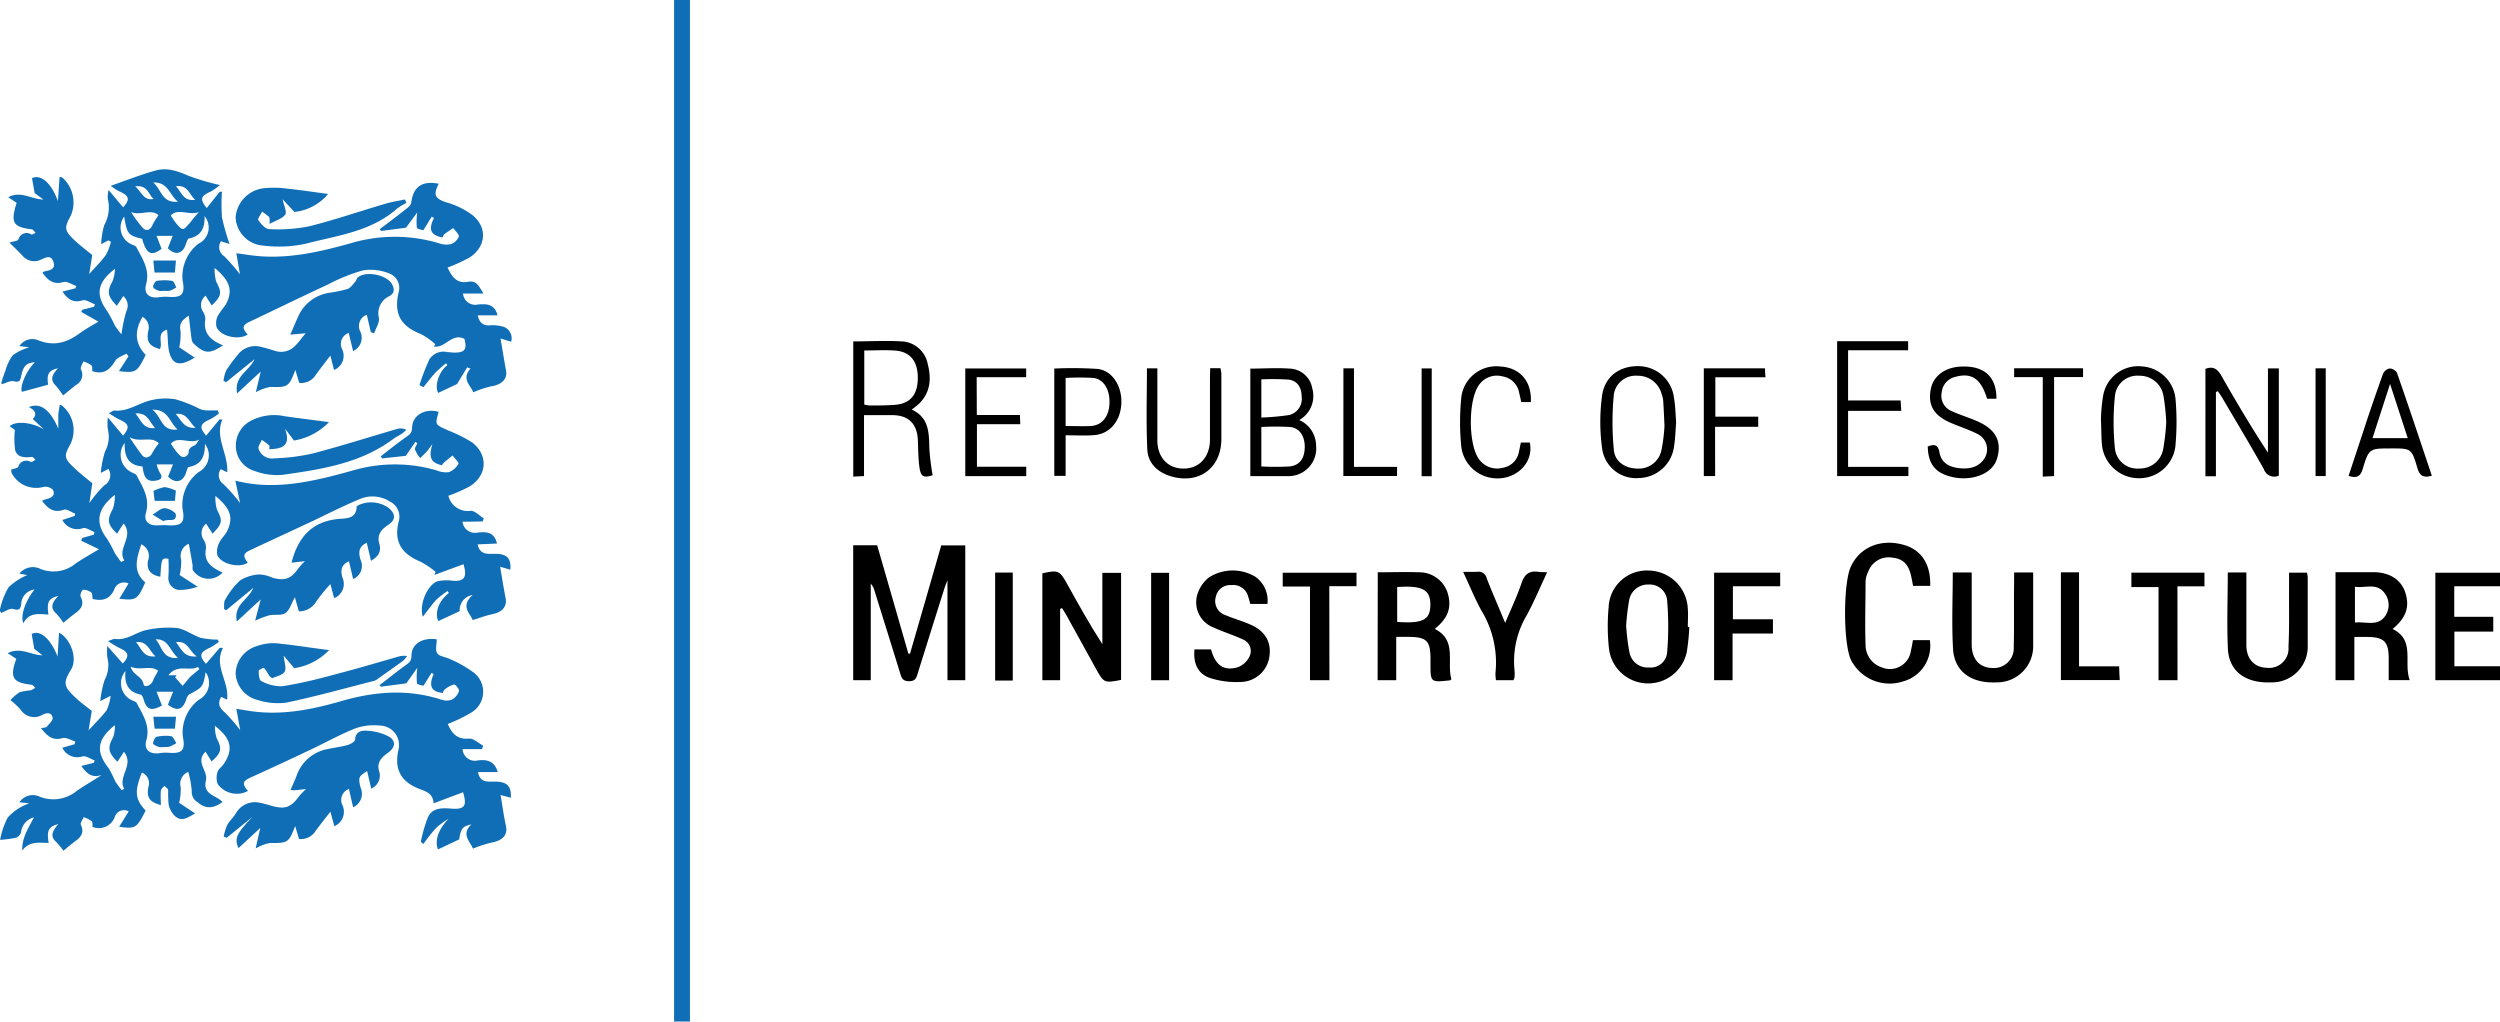 <svg id="Layer_1" data-name="Layer 1" xmlns="http://www.w3.org/2000/svg" viewBox="0 0 385.9 157.68"><defs><style>.estonia-class-1{fill:#0f6eb6;}</style></defs><path class="estonia-class-1" d="M67.72,28.36c-.91,1.8-.55,2.32,1.29,2.91a12.08,12.08,0,0,1,4,2c2.26,1.91,2,4.83-.5,6.46a24.59,24.59,0,0,1-3.43,1.57c.64,1.29,1.32,2.55,3.22,2.19,1.33-.24,1.67.81,2.33,1.82H71.47A1.9,1.9,0,0,0,73.8,47c1.3-.11,2.56-.09,3,1.67H73.74c.26,1.14.81,1.6,1.86,1.55a5.87,5.87,0,0,1,2.05.2,1.87,1.87,0,0,1,1.25,2.33l-1.64-.5c.31,1.79.55,3.35.85,4.91.25,1.34-.63,2.21-2.32,2.48a15.86,15.86,0,0,0-2.75.92c-.29-1-1.89-2-.42-3.67l-.51-.18-1.56,2.57-2.91,1.37c-.61-1.06.11-3.34,1.43-4.28l-.23-.29a19.18,19.18,0,0,0-1.59,1.4c-.67.72-1.26,1.52-1.89,2.29l-.61-.33a32.72,32.72,0,0,1,1.55-4,2.6,2.6,0,0,1,2.82-1.08c.33,0,.65.06,1,.07,1.62,0,2-.47,1.57-2.12-1.93-1-3,1.52-4.71,1.17l.21-.35A10.65,10.65,0,0,0,65,51.58c-3.14-1.23-4.22-3.1-3.49-6.38a2.38,2.38,0,0,0-1.46-3,7.58,7.58,0,0,0-4-.47,27.47,27.47,0,0,0-5.4,2.17c-4.07,1.89-8.1,3.86-12.16,5.78-1.08.51-1.16,1-.25,1.95-1.37.93-4.18.33-4.81-1.14a2.57,2.57,0,0,1,.21-1.78,18.22,18.22,0,0,1,1.13-1.57c1.24-2.12.83-3.79-1.64-5.77a7,7,0,0,0,.25,2.12c.89,1.67.85,2.19-.7,3.66l-.95-1.51a1.86,1.86,0,0,0-.39,2.48,2.08,2.08,0,0,1,.35,1.19c-.36,2.17.88,3.25,2.74,4-2.09,1.35-2.8,1.32-4.49-.22a1.15,1.15,0,0,1-.35-.67c-.17-1.17-.29-2.36-.45-3.69-1.06.65-1.52,1.26-1.27,2.39a9.62,9.62,0,0,1-.2,2.49l2.38,1.59c-1.84,1.13-3,1.25-3.65-.07-.57-1.15-.42-2.65-.62-4.25-1.75.57-.54,2.17-1.12,3-1.61-.46-2.1-1.14-1.78-2.76A1.88,1.88,0,0,0,22,48.91c-1.31,2.25-1.15,4.16.49,5.87-1.33,2.7-1.52,2.81-4.13,2.51L19.83,55l-.32-.42c-.59.36-1.4.58-1.71,1.1-.84,1.4-1.81,2.21-3.57,1.6,0-.25.06-.72-.13-.9a4.67,4.67,0,0,0-1.23-.59c-.14.42-.51.93-.38,1.22a1.77,1.77,0,0,1-.73,2.4c-.72.54-1.4,1.14-2,1.62-.47-.61-.78-1.11-1.18-1.53-1-1-.36-1.84.37-2.65-1.45.31-1.77.91-1.52,2.53L3.39,60.48c-.37-.63.55-3.15,2-4.56C4.08,56,3.6,56.48,3.28,58c-.14.69-.23,1.08-1.15.85-.54-.13-1.22.28-1.87.46-.09-.17,0-.59.59-2.13A6.83,6.83,0,0,1,2,54.81a8.39,8.39,0,0,1,2.53-1.2L3,53.42a2.39,2.39,0,0,1,3-.86c2.35.92,4.33.32,6.25-1.08,1-.73,2.09-1.31,2.94-1.83l-2.65-1.5.15-.33,1.83-.47.13-.38c-.64-.22-1.38-.77-1.91-.61-1.45.44-2.29-.15-3.09-1.35l2-.51.12-.36c-.67-.22-1.42-.77-2-.6-1.59.47-2.4-.35-3.21-1.42.1-.1.16-.19.23-.21.83-.17,1.85-.3,1.46-1.49S7,39.8,6.25,40.11a2.36,2.36,0,0,1-2.79-.66c-.62-.65-1.27-1.27-2-2,.7-.23,1.28-.25,1.38-.48a1.31,1.31,0,0,1,2-.78c.15.07.43-.16.65-.25-.19-.18-.36-.51-.57-.54-2.9-.35-3.33-1-2.35-4.09l-1.3-.86c1.94-1.06,3.54.31,5.42.35l-1.34-1L4.94,27.5c1.29-.62,2.93.59,4,3.54l.26-3.74a1.35,1.35,0,0,1,.45.13,5.15,5.15,0,0,1,1.28,5.85c-1.05,1.92-1,2.3.59,3.82.87.82,1.84,1.54,2.72,2.27l-.47,2.94c1-1.14,1.9-2,2.6-3a7.81,7.81,0,0,0,.75-2l-.39-.21-1.11.59a11.81,11.81,0,0,1,.47-2.94,5.6,5.6,0,0,0,.54-4.1,4.45,4.45,0,0,1,.13-1.32L19,32c1.1-1.17,1-1.78-.61-2.47a9.13,9.13,0,0,1-1.3-.85c2.47-.85,4.73-1.77,7.07-2.39,1.69-.45,3.33.14,5,.87a35.67,35.67,0,0,0,4.78,1.4,9.89,9.89,0,0,1-1.38,1c-1.62.71-1.74,1.18-.65,2.56l2-2.52.35,0a28.61,28.61,0,0,0,0,3.93,33.91,33.91,0,0,0,1.18,4.14l-1.33-.43a1.64,1.64,0,0,0,.49,2.3,28.43,28.43,0,0,1,2.44,2.8l-.56-3.25c1.16.15,2.46.38,3.77.47,4.76.33,9.34-.74,13.84-2a23.8,23.8,0,0,1,13.71,0,3.27,3.27,0,0,0,1.77.13,2.07,2.07,0,0,0,1.25-1.15c.09-.35-.55-.89-.86-1.34-.47.33-1,.65-1.42,1-.13.1-.16.31-.23.45-1.83-.32-2.22-1.23-1.32-3l-.35-.21-1.3,2.11c-.23-.09-1-.19-1-.44a9.91,9.91,0,0,1,.07-2.32l-1.74,2.36-3.84.5-.22-.28c1.37-1,2.75-2.07,4.1-3.13.32-.25.72-.6.77-.94C63.77,28.84,65.12,27.86,67.72,28.36ZM19.17,33.43a2.84,2.84,0,0,0,.95,4.2c.32.19.8.27.94.54.93,1.78,2.12,3.47,1.49,5.72-.39,1.42.45,2.19,1.92,2a8,8,0,0,1,1.38-.08c2.24.2,2.77-.38,2.33-2.57a6.4,6.4,0,0,1,2.45-5.62,2.76,2.76,0,0,0,.95-4.26c.06,1.78-.49,3.06-2.37,3.44-.24,0-.43.6-.54.95-.5,1.47-1.66,1.7-2.76.57l.75-1.91H24.17l.77,2c-1.58,1.2-2.36.79-3-1.55C19.78,36.34,19.6,36.12,19.17,33.43ZM17.75,41.5c-2.83,2.14-3,4.08-1.19,6.54a25,25,0,0,1,1.19,2.23,13.7,13.7,0,0,0,1,1.34,23.6,23.6,0,0,1,.74-3.54,1.93,1.93,0,0,0-.46-2.37l-1,1.51c-1.48-1.54-1.53-2.21-.65-3.83A5.88,5.88,0,0,0,17.75,41.5Zm2.48-8.77a17.83,17.83,0,0,0,1.86,2.5c.55.53,1.17.23,1.48-.56a10.09,10.09,0,0,1,.9-1.44C23.38,32.16,21.62,33.35,20.23,32.73Zm10.47,0c-1.45.59-3.26-.66-4.34.53a12.52,12.52,0,0,0,.89,1.28c.28.32.62.78.95.8s.66-.46.95-.76.48-.6.72-.89Zm-7.11-4.6c1.38,1.06,1.32,3.27,3.89,3C26.11,30.1,26,28.05,23.59,28.17Zm3.54.58c.9.94,1.16,2.41,3,2.13C29.18,30,29,28.49,27.13,28.75Zm-6.33,0c1.07.88,1.35,2.32,2.92,2C22.91,30.07,22.81,28.46,20.8,28.78Z"/><path class="estonia-class-1" d="M5.25,126.17a2.63,2.63,0,0,0-2,2.31,1.31,1.31,0,0,1-.76.83,18.38,18.38,0,0,1-2.47.33,11.87,11.87,0,0,1,1.18-3.45A7.92,7.92,0,0,1,4.53,124L3,123.84A2.48,2.48,0,0,1,6.18,123a5.69,5.69,0,0,0,5.63-.89c1.24-.88,2.59-1.6,3.9-2.5-1.53.58-2.36-.27-3.16-1.38l1.93-.48.13-.37c-.63-.23-1.35-.76-1.89-.62a2.54,2.54,0,0,1-3.1-1.34l1.89-.54.11-.42c-.66-.2-1.4-.68-2-.52-1.61.46-2.39-.45-3.29-1.54.38-.09.74-.06.88-.22.38-.42,1-1,.91-1.38-.12-.79-.82-.85-1.53-.49a2.48,2.48,0,0,1-3.42-.79,12.09,12.09,0,0,0-1.56-1.45,7,7,0,0,1,1.42-1.22,10.78,10.78,0,0,1,1.73-.3,2.6,2.6,0,0,0,.68-.39c-.19-.16-.36-.44-.57-.46-2.92-.33-3.4-1.11-2.36-4l-1.32-.88c2-1,3.54.3,5.38.34l-1.28-1-.4-2.3c1.21-.64,2.86.56,4,3.49l.22-3.69c1.81.94,2.91,4,1.85,5.7-1.33,2.16-1.08,2.68.86,4.48.74.69,1.58,1.28,2.35,1.9l-.5,3c1.09-1.19,2-2.08,2.79-3.1a7.77,7.77,0,0,0,.62-2.24l-1.6.83a15.26,15.26,0,0,1,.68-3.3,4.76,4.76,0,0,0,.41-3.44,8,8,0,0,1,0-1.77l2.38,2.7c1.07-1.14.95-1.75-.54-2.41a16,16,0,0,1-1.75-1.06c.64-.19.89-.36,1.11-.33,1.87.28,3.26-1.09,4.94-1.39a15.53,15.53,0,0,1,4.6-.29c1.26.18,2.41,1.1,3.66,1.51a12.81,12.81,0,0,0,2.65.28l.15.35a10,10,0,0,1-1.36.9c-1.59.71-1.71,1.24-.62,2.49L33.92,100l.51,0c-1.5,2.84,1,5.18.62,8l-.9-.43c-.59,1-.31,1.66.54,2.39a27.1,27.1,0,0,1,2.39,2.75l-.6-3.3,1.91.31c5,.8,9.82-.19,14.55-1.57C58,106.72,63,106.34,68.13,108a2.47,2.47,0,0,0,1.63,0,2.38,2.38,0,0,0,1.09-1.34c.07-.26-.57-1.07-.79-1a4.18,4.18,0,0,0-1.49.83c-.12.08-.14.32-.2.47-1.79-.16-2.23-1.06-1.44-2.9l-.31-.2-1.26,2c-.23-.09-1-.17-1-.41a10.38,10.38,0,0,1,.06-2.38l-1.7,2.41L58.8,106l-.21-.24c1.33-1,2.64-2.09,4-3.06.55-.39.91-.63.92-1.45,0-1.9,1.73-2.88,3.91-2.56,0,.76-.27,1.65.07,2.15s1.28.55,1.92.88a17.45,17.45,0,0,1,3.8,2.17,3.73,3.73,0,0,1-.46,6.1,23.47,23.47,0,0,1-3.63,1.76c.56,1.3,1.31,2.43,3.27,2.26.7-.06,1.46.7,2.19,1.09l-.18.54h-3a1.92,1.92,0,0,0,2.37,1.74c1.41-.18,2.58.1,3.06,1.8H73.79c.3,1.69,1.51,1.46,2.6,1.47,1.89,0,2.57.72,2.46,2.49l-1.58-.42c.29,1.72.49,3.24.82,4.73s-.54,2.32-2.3,2.63A18.56,18.56,0,0,0,73,131c-.31-1-1.94-2.17-.23-3.75-1.38.3-1.63.63-1.89,2.32l-3.28,1.55c-.54-1.45.11-3.14,1.64-4.73a12.47,12.47,0,0,0-1.9,1.38,28.16,28.16,0,0,0-2,2.52c-.27-.27-.4-.35-.38-.39a23.21,23.21,0,0,1,1.09-3.73c.67-1.46,2.07-1.47,3.49-1.36,2.15.18,2.6-.33,1.94-2.52L66.94,124c-.09-1.39-1-1.78-2.06-2.17-3-1.1-4.07-3.07-3.36-6.17A3,3,0,0,0,58.64,112a8.55,8.55,0,0,0-3.8.44c-2.36.94-4.6,2.19-6.9,3.28q-4.57,2.17-9.2,4.27c-1.3.58-1.43,1-.46,2.1a3.64,3.64,0,0,1-4.68-1.07,2.79,2.79,0,0,1,0-1.89c.11-.41.59-.71.85-1.08,1.6-2.28,1.33-4-1.27-6a5.59,5.59,0,0,0,.27,1.91c.84,1.57.75,2.27-.8,3.57l-.92-1.5c-1.64,1.55.41,3,.06,4.42-.55,2.27,1.64,2.29,2.55,3.35-1.29.93-2.52,1.21-3.87,0a1.79,1.79,0,0,1-.87-1.65,13.33,13.33,0,0,0-.55-3,2,2,0,0,0-1.16,2.37,8.51,8.51,0,0,1-.24,2.4l2.47,1.64c-1.12.61-2.09,1.42-3.19.33a3.54,3.54,0,0,1-.9-1.67,20.34,20.34,0,0,1-.07-2.22c0-.25-.37-.47-.57-.7-.2.24-.53.47-.56.74-.07.73,0,1.47,0,2.23-1.72-.46-2.24-1.16-1.93-2.77a1.79,1.79,0,0,0-1-2.25c-1.17,2.93-1.05,4.12.58,5.87-1.37,2.72-1.58,2.85-4.09,2.5l1.48-2.37a1.49,1.49,0,0,0-2.13.78,2.6,2.6,0,0,1-3.47,1.6c0-.23.06-.69-.13-.88a4.83,4.83,0,0,0-1.22-.62c-.16.4-.57.92-.44,1.18.54,1.15.08,1.84-.8,2.49-.72.52-1.38,1.11-1.89,1.52A10.57,10.57,0,0,0,8.71,130c-.89-.8-.84-1.47.29-2.8-1.51.4-1.82,1-1.48,2.91-1.44,0-3-.33-4.08,1.19C3.36,129.31,4.38,127.83,5.25,126.17ZM25,108.9c-1.66.93-2.38.65-2.85-1-.07-.26-.26-.65-.45-.69-1.89-.39-2.54-1.64-2.33-3.63a2.9,2.9,0,0,0,.8,4.42c.32.18.8.27.94.54.93,1.78,2.12,3.47,1.48,5.73-.4,1.41.45,2.17,1.94,2a6.4,6.4,0,0,1,1.38-.08c2.25.19,2.75-.36,2.3-2.57a6.4,6.4,0,0,1,2.49-5.61,2.92,2.92,0,0,0,1.05-4.25c-.43,2.31-.43,2.3-2.54,3.43a1.39,1.39,0,0,0-.45.73c-.52,1.66-1.44,1.94-2.84.86l.8-2H24.17Zm-7.22,3c-2.88,2.28-3,4.17-1,6.69a18.06,18.06,0,0,1,1,2,15,15,0,0,0,1,1.37l.4-.2c-1.08-1.88,1.61-3.68-.05-5.71l-1,1.54c-1.49-1.5-1.54-2.19-.65-3.83A5.6,5.6,0,0,0,17.74,111.88Zm6.66-8.31c-1.08-1-2.78,0-4.28-.69.36,1.34,1.77,1.45,2,2.72.09.56,1.09.27,1.43-.49C23.74,104.69,24,104.29,24.4,103.57Zm6.33-.3-.21-.35c-1.29.77-3.14-.54-4.56,1.29h1.27l-.24.32,1.16,1.32c.34-.4.67-.8,1-1.2a3.48,3.48,0,0,1,.48-.46Zm-3.26-1.71c-1.32-1.09-1.48-3-3.49-2.89C25,99.66,25,101.79,27.47,101.56ZM24,101.31c-1-.88-1.19-2.37-3-2.2C21.84,100.14,22.15,101.53,24,101.31Zm6.35,0c-1.19-.85-1.35-2.44-3.19-2.19C28,100.15,28.34,101.48,30.34,101.33Z"/><path class="estonia-class-1" d="M66.75,68.54c-.32.43-.61.88-1,1.29s-.6.59-.89.88a5.15,5.15,0,0,1-.79-1.29c-.08-.28.22-.68.35-1l-.3-.21-1.48,2.15L59,70.76l-.24-.31c1.28-1,2.53-2,3.85-2.94.53-.38.95-.58,1-1.42,0-2,2-3.11,4.08-2.52-.1.64-.47,1.42-.23,1.86s1.09.68,1.68,1a21.53,21.53,0,0,1,3.81,1.91c2.46,2,2.22,5.06-.45,6.74a24.3,24.3,0,0,1-3.29,1.45,3.09,3.09,0,0,0,3.47,2.32c.64,0,1.35.76,2,1.18l-.18.46L73,80.52c-.51,0-1,0-1.61,0a1.94,1.94,0,0,0,2.33,1.69c1.28-.13,2.56-.17,3,1.69l-3,.13c.38,1.7,1.63,1.45,2.76,1.46,1.79,0,2.45.74,2.29,2.45l-1.57-.46c.3,1.75.54,3.32.85,4.87.24,1.26-.52,2.14-2,2.44-1,.21-2,.59-3.09.92-.3-.95-2-2.08,0-3.87a2.36,2.36,0,0,0-2,2.5l-3.31,1.53c-.57-1.29.05-3.09,1.64-4.34l-.21-.3a13.75,13.75,0,0,0-1.74,1.36c-.71.76-1.3,1.63-2.08,2.61-.6-2,.78-5,2.31-5.49a6.73,6.73,0,0,1,2.33-.06c1.74.12,2.27-.53,1.64-2.56l-4.46,1.65.15-.47a12.77,12.77,0,0,0-2.3-1.56c-3-1.23-4.16-3.14-3.39-6.19a2.6,2.6,0,0,0-1.3-3.07,5,5,0,0,0-4.81-.37c-2.39,1-4.71,2.17-7,3.27-3.23,1.51-6.45,3-9.7,4.52-1.17.53-1.3.88-.5,2-1.3.86-4.11.22-4.69-1.2a2.86,2.86,0,0,1,.3-1.88c.26-.62.84-1.1,1.16-1.71,1.08-2.05.65-3.58-1.75-5.53a6.78,6.78,0,0,0,.24,2.12c.89,1.7.87,2.13-.68,3.7l-1-1.54a1.86,1.86,0,0,0-.39,2.47,2.28,2.28,0,0,1,.38,1.32c-.43,2.11.88,3,2.55,3.76a2.89,2.89,0,0,1-4.56-.34c-.15-.22,0-.61-.08-.91-.17-1-.36-2.08-.56-3.19a2,2,0,0,0-1.18,2.46,9,9,0,0,1-.24,2.36l2.77,1.8a8.53,8.53,0,0,1-2.84.51A1.82,1.82,0,0,1,26,89a25.23,25.23,0,0,0,0-2.75c-1.06-.12-1.06-.12-1.25,2.77-1.5-.25-2.19-1.09-1.89-2.53a1.94,1.94,0,0,0-1.06-2.47c-.65,2.1-1.42,4.13.62,5.87-1.16,2.66-1.44,2.85-4,2.53l1.42-2.35a1.58,1.58,0,0,0-2.21.94c-.67,1.49-1.82,1.82-3.33,1.44-.07-.33,0-.82-.23-1a1.93,1.93,0,0,0-1.26-.41c-.16,0-.5.82-.37,1.06.62,1.21.08,1.91-.84,2.58-.69.49-1.32,1.05-1.81,1.45a10.27,10.27,0,0,0-1.09-1.4c-1.11-1-.55-1.84.3-2.74-1.52.38-1.8.9-1.52,2.88-1.45-.1-3-.39-3.88,1.34C3.12,95,3.94,92.71,5.33,91a2.31,2.31,0,0,0-2.05,2.18C3.17,94,3,94.29,2,94c-.51-.13-1.18.38-1.86.62,0-.11-.2-.35-.15-.51a11.37,11.37,0,0,1,1.35-3.48,10,10,0,0,1,2.86-1.86L3,88.54a2.65,2.65,0,0,1,3.27-.71A5.37,5.37,0,0,0,11.66,87c1.26-.87,2.6-1.6,3.62-2.22l-2.74-1.31.13-.42,1.8-.52.12-.39c-.61-.23-1.3-.76-1.8-.61a2.56,2.56,0,0,1-3.16-1.27l1.89-.62.09-.35c-.59-.22-1.3-.77-1.75-.61-1.57.55-2.47-.18-3.38-1.39A6.8,6.8,0,0,1,7.32,77c.78-.19,1.23-.7.84-1.39a1.61,1.61,0,0,0-1.45-.45A4.26,4.26,0,0,1,1.79,73a1.53,1.53,0,0,1-.05-.52c.4-.15,1-.19,1.09-.45a1.27,1.27,0,0,1,1.91-.72c.17.07.49-.21.74-.33-.18-.16-.38-.46-.54-.45-1.07.11-2.22.14-2.59-1a12,12,0,0,1-.05-3.15l-.8-.61c1.07-.89,3.6-.51,5.28.51L5.05,64.67c.73-.71.38-1.35-.59-1.83,1.75-.74,3.26.35,4.54,3.33,0-.92,0-1.46,0-2s.14-1.07.22-1.65c.08,0,.23,0,.32.06a4.92,4.92,0,0,1,1.29,6.05c-.95,1.68-.93,2.09.42,3.4.95.93,2,1.75,3,2.56l-.46,3.08a19.28,19.28,0,0,1,2.31-2.76,1.78,1.78,0,0,0,.63-2.53L15.56,73a15.43,15.43,0,0,1,.66-3.32,4.75,4.75,0,0,0,.42-3.44,8.38,8.38,0,0,1,0-1.81L19,67.24c1.08-1.29.95-1.81-.67-2.53a13.07,13.07,0,0,1-1.52-.94c.48-.23.68-.42.87-.4,2,.19,3.62-1.06,5.43-1.54a9.59,9.59,0,0,1,3.95-.2,20.14,20.14,0,0,1,3.81,1.51,3.56,3.56,0,0,0,1,.21c.58,0,1.17,0,1.75,0l.17.48a8.75,8.75,0,0,1-1.33.88c-1.62.72-1.74,1.23-.64,2.54l2.06-2.5h.45c-1.21,2.84.93,5.25.74,8.15l-1-.48a1.66,1.66,0,0,0,.45,2.33,29.08,29.08,0,0,1,2.54,2.89l-.73-3.45c6.13,1.6,12.18.09,18.18-1.58a23,23,0,0,1,12.89,0,3.67,3.67,0,0,0,1.89.27,2.86,2.86,0,0,0,1.48-1.29c.11-.19-.59-.84-.92-1.28-.47.4-1,.79-1.42,1.2a1,1,0,0,0-.2.31C66.48,71.43,66.14,70.61,66.75,68.54ZM22,72c-2.22-.16-2.83-1.56-2.75-3.63a3,3,0,0,0,.92,4.46c.31.19.78.29.92.57.95,1.79,2.08,3.5,1.44,5.75-.37,1.28.4,2,1.76,1.94.55,0,1.11-.06,1.66,0,2.17.1,2.65-.45,2.22-2.58a6.39,6.39,0,0,1,2.47-5.63,2.91,2.91,0,0,0,1-4.36c0,1.89-.53,3.22-2.49,3.56-.19,0-.33.58-.44.91-.48,1.45-1.67,1.69-2.76.58l.76-1.89H24.18a5.5,5.5,0,0,0,.46,1.23c.61.88.15,1.16-.64,1.29C22.4,74.44,22.18,73.3,22,72Zm-4.28,4.39c-2.8,2.2-3.05,4.36-1.17,6.81a21.29,21.29,0,0,1,1.14,2.11c.3.5.67,1,1,1.42l.51-.19c-1.2-1.9,1.57-3.68-.13-5.73l-1,1.57c-1.52-1.45-1.57-2.14-.63-3.88A6.71,6.71,0,0,0,17.73,76.41Zm6.76-8c-1.18-1.13-2.89,0-4.51-.91.83,1.2,1.35,2,2,2.82.48.59,1.28.28,1.6-.5A12.46,12.46,0,0,1,24.49,68.45Zm1.88.06a14.49,14.49,0,0,0,.87,1.27c.29.32.6.74,1,.82s.87-.4.88-.64c0-.68.36-.89.9-1.14.32-.14.5-.59.74-.9C29.29,68.63,27.44,67.19,26.37,68.51Zm1-2.21c-1.24-1.12-1.39-3.07-3.84-3C25,64.34,24.85,66.57,27.35,66.3Zm-3.46-.22c-.89-1-1.19-2.38-3-2.19C21.79,64.84,22.07,66.25,23.89,66.08Zm3.17-2.18c.92.94,1.23,2.32,3.11,2.2C29.13,65.08,28.86,63.67,27.06,63.9Z"/><path class="estonia-class-1" d="M104.05,0h2.45V157.68h-2.45Z"/><path d="M131.7,84.17h3.7q2.41,8.35,4.82,16.73h.25q2.42-8.36,4.82-16.71H149V105h-2.75V89.57c-.2.52-.35.86-.46,1.22q-2.07,6.55-4.12,13.12c-.21.69-.35,1.24-1.33,1.24s-1.16-.46-1.38-1.19c-1.32-4.3-2.67-8.58-4-12.87a2.6,2.6,0,0,0-.55-1V105H131.7Z"/><path class="estonia-class-1" d="M57.27,86.57l-.65-2.78c-1.33.57-1.29,1.59-.95,2.65a2.2,2.2,0,0,1-1.16,2.94l-.64-2.74c-1.28.56-1.31,1.51-1,2.54a2.36,2.36,0,0,1-1.29,3.15L51,90.16a28,28,0,0,0-2.14,2.62,3.11,3.11,0,0,1-2.73,1.59l-.61-2.18c-.56,1-.82,2-1.46,2.44s-1.67.17-2.5.35a15.24,15.24,0,0,0-2.18.83l.86-3.28-3.68,3.4c-.53-2.62,1.72-3.26,2.55-5.19L34.9,94.21,34.58,94c.05-.48-.06-1.06.17-1.41a11.7,11.7,0,0,1,2.32-3,6.24,6.24,0,0,1,3-.92,5.63,5.63,0,0,1,2,.51c1.9.53,2.89.15,4-1.47a13.29,13.29,0,0,1,1-1.09L45,86.86c1-3.94,3.16-6.39,7.32-6.76,1.14-.1,2.67,0,2.73-1.88,0-.11.27-.23.43-.31a4.65,4.65,0,0,1,4.6.56c1,.91,1,1.79-.14,2.54s-1.77,1.59-1.39,2.91S58.31,85.93,57.27,86.57Z"/><path class="estonia-class-1" d="M53.86,121.78a1.81,1.81,0,0,0-1,2.51,2.41,2.41,0,0,1-1.25,3.24L51,125.3c-.87,1.11-1.57,2-2.2,2.84a2.71,2.71,0,0,1-2.64,1.37l-.6-2c-1,2.58-1.08,2.63-3.94,2.62a7.23,7.23,0,0,0-2.16.84l.72-3.17-3.36,3.11c-.7-1.53-.26-2.3,2.17-4.83l-4,3.24-.46-.2a8.18,8.18,0,0,1,.53-1.74c.35-.65.94-1.16,1.33-1.8a3.38,3.38,0,0,1,3.51-1.71,19.9,19.9,0,0,1,2,.51c2.09.59,3,.28,4.28-1.49a12.13,12.13,0,0,1,1.07-1.1c-.66.08-1.25.15-1.84.2a2.38,2.38,0,0,1-.56-.07c.33-.76.67-1.47.94-2.2a6.25,6.25,0,0,1,4.87-4.11c1-.22,2-.33,3-.61.45-.13,1.13-.52,1.15-.83.1-1.36,1.11-1.45,2-1.36a7.91,7.91,0,0,1,3.24.9c1.13.69.95,1.71-.16,2.49s-1.73,1.55-1.38,2.79a2.19,2.19,0,0,1-1.21,2.74l-.63-2.7c-1.29.79-1.41.94-1,2.58a2.27,2.27,0,0,1-1.16,3Z"/><path class="estonia-class-1" d="M57.24,51.27l-.62-2.69a1.86,1.86,0,0,0-1,2.61,2.25,2.25,0,0,1-1.12,3l-.67-2.8a1.8,1.8,0,0,0-1,2.55,2.36,2.36,0,0,1-1.27,3.17L51,54.89c-.87,1.13-1.56,2-2.21,2.91a2.64,2.64,0,0,1-2.6,1.3l-.6-2c-1,2.64-1.17,2.7-3.9,2.63a7.55,7.55,0,0,0-2.2.81l.76-3.19-3.64,3.37c-.51-2.68,1.77-3.33,2.69-5.28L34.9,59l-.4-.23a5.72,5.72,0,0,1,.42-1.59,23.51,23.51,0,0,1,1.74-2.36,3.38,3.38,0,0,1,3.72-1.25c.72.16,1.43.39,2.14.61a3,3,0,0,0,3.15-.92c.57-.58,1-1.24,1.53-1.82l-2.39.21c.52-1.17.92-2.19,1.4-3.18a6.28,6.28,0,0,1,4.73-3.29,18.77,18.77,0,0,0,2.72-.58c.5-.19.86-.78,1.26-1.21.13-.16.14-.44.3-.56,1.31-1.09,4.61-.39,5.34,1.13.33.7.35,1.3-.47,1.76a2.9,2.9,0,0,0-1.6,3.35c.12.73-.47,1.58-.74,2.38Z"/><path d="M163.64,94v11H160.9V88.5c2.42-.55,2.68-.44,3.82,1.63,1.73,3.11,3.45,6.22,5.44,9.3v-11h2.89v16.52c-2.6.51-2.66.48-3.9-1.76L164.63,95c-.22-.39-.46-.76-.69-1.14Z"/><path d="M212.67,88.34c2.21,0,4.3-.08,6.38,0a4.57,4.57,0,0,1,4.42,3.23c.65,2.2.07,3.83-2,5.51,3.49,1.73,1.81,5.15,2.57,7.77-.09.07-.16.17-.23.17-3,.32-3,.32-3-2.61v-.7c0-2.82-.6-3.39-3.45-3.4h-1.84V105h-2.87Zm3,2.28V96c4,.28,5.1-.33,5.12-2.64S219.57,90.33,215.63,90.62Z"/><path d="M360.51,88.32c2,0,3.93,0,5.83,0,2.53,0,4.29,1.18,4.93,3.11.73,2.22.16,3.92-1.95,5.66,3.55,1.73,1.64,5.18,2.65,7.9h-3.25c0-1.11,0-2.2,0-3.3,0-2.67-.72-3.36-3.37-3.37h-1.93V105h-2.91Zm3,7.78c1.67-.2,3.5.66,4.66-1a3,3,0,0,0-.07-3.53c-1.21-1.67-3-.75-4.59-1Z"/><path class="estonia-class-1" d="M50.8,100.35a9.38,9.38,0,0,1-5.39,2.79l-1.62-1.93c.09,1,.46,1.94.14,2.48s-1.33.73-1.92,1a3.76,3.76,0,0,1-.45-.37,7.92,7.92,0,0,0-.81-1.23c0-.06-.82.3-.82.46,0,.55.08,1.44.39,1.57a6.5,6.5,0,0,0,3.25.81c3-.47,5.88-1.2,8.78-2,3.18-.82,6.32-1.78,9.49-2.67a4.18,4.18,0,0,1,1,0,4.62,4.62,0,0,1-.6.73c-1.27.92-2.56,1.83-3.84,2.73a1.91,1.91,0,0,1-.59.36c-4.52,1.15-9,2.41-13.59,3.37a10,10,0,0,1-4.38-.38A4.49,4.49,0,0,1,36.37,104a4.54,4.54,0,0,1,3.23-4.25,7.52,7.52,0,0,1,3-.46C45.32,99.56,48,100,50.8,100.35Z"/><path class="estonia-class-1" d="M50.78,65.16A9.67,9.67,0,0,1,45.38,68L44,66.18c.77,2.22.13,3.13-2.44,3.15,0-.19.09-.49,0-.58a12.2,12.2,0,0,0-1.15-.85c-.18.46-.61,1-.5,1.37a2.18,2.18,0,0,0,2.42,1.48,31.33,31.33,0,0,0,5.9-.74c4.39-1.15,8.72-2.53,13.08-3.8a1.91,1.91,0,0,1,1.4.13,4.36,4.36,0,0,1-.64.58c-.46.31-1,.55-1.42.88-5.06,3.75-11.07,4.65-17.06,5.5a9.74,9.74,0,0,1-4.34-.62,4,4,0,0,1-2.84-3.92A4.29,4.29,0,0,1,39,64.82a7.69,7.69,0,0,1,4.89-.58C46.2,64.58,48.48,64.85,50.78,65.16Z"/><path d="M295.28,98.81h2.61a5.68,5.68,0,0,1-4.09,6.36,6.68,6.68,0,0,1-8.07-3.28c-1.23-2.51-1.24-12,0-14.5,1.38-2.87,4.39-4.18,7.76-3.38,3,.69,4.55,2.94,4.46,6.42H295.3c-.09-.48-.18-1-.3-1.53-.4-1.79-1.26-2.64-2.81-2.81a3.35,3.35,0,0,0-3.8,2.14,3.87,3.87,0,0,0-.42,1.46c0,3.29-.12,6.58,0,9.86a3.63,3.63,0,0,0,2.43,3.44,3.27,3.27,0,0,0,4.58-2.63C295.11,99.86,295.19,99.36,295.28,98.81Z"/><path class="estonia-class-1" d="M62.74,31.32a9.33,9.33,0,0,0-1.44.87c-4,3.56-9.2,4.15-14.07,5.42a19.46,19.46,0,0,1-6.6.3,4.58,4.58,0,0,1-4.26-4.39,4.91,4.91,0,0,1,4.42-4.47,14.85,14.85,0,0,1,3.46.06c2.19.23,4.37.56,6.4.83a7.89,7.89,0,0,1-5.2,2.78l-1.82-1.95c.19,1,.69,1.92.4,2.35-.43.63-1.41.88-2.41,1.44,0-.66,0-1-.08-1.07a11,11,0,0,0-1.08-.82c-.22.45-.73,1.12-.59,1.31.43.59,1.1,1.39,1.69,1.39a24.42,24.42,0,0,0,6.17-.44c4-1,7.9-2.35,11.86-3.51.95-.28,1.94-.42,2.92-.63Z"/><path d="M260.76,96.78a31,31,0,0,1-.39,3.86,6.09,6.09,0,0,1-12-.43,32.09,32.09,0,0,1-.06-6.5,5.9,5.9,0,0,1,6.22-5.64,6.15,6.15,0,0,1,6,5.93c.08.92,0,1.85,0,2.77Zm-9.73,0a31.72,31.72,0,0,0,.51,4,2.85,2.85,0,0,0,3,2.25,2.55,2.55,0,0,0,2.79-2.22,48.13,48.13,0,0,0,0-8.23,2.7,2.7,0,0,0-2.86-2.35,2.93,2.93,0,0,0-3,2.44A36.36,36.36,0,0,0,251,96.83Z"/><path d="M301.43,88.37h2.92v7.39c0,1.3,0,2.6,0,3.9.08,2.16,1.26,3.42,3.19,3.45a3.07,3.07,0,0,0,3.3-3.32c.09-3.29,0-6.58.06-9.88V88.37h2.94v6.95c0,1.39,0,2.78,0,4.17a5.58,5.58,0,0,1-5.62,5.84c-3.93.19-6.54-1.64-6.75-5.18C301.25,96.27,301.43,92.38,301.43,88.37Z"/><path d="M343.88,88.37h2.87v3c0,2.74,0,5.47,0,8.2,0,2.16,1.25,3.46,3.14,3.51a3,3,0,0,0,3.36-3.25c.15-3,.07-6.11.09-9.17V88.4h2.77a4.64,4.64,0,0,1,.11.76c0,3.47,0,7,0,10.42a5.52,5.52,0,0,1-5.68,5.75c-3.87.16-6.45-1.67-6.64-5.13C343.72,96.29,343.88,92.36,343.88,88.37Z"/><path d="M195.64,93.22H193c-.1-.33-.2-.71-.32-1.1a2.38,2.38,0,0,0-2.63-1.8,2.23,2.23,0,0,0-2.36,1.75,2.29,2.29,0,0,0,1.52,2.9c1.19.51,2.45.86,3.64,1.37,2.42,1,3.42,2.72,3.1,5a4.56,4.56,0,0,1-4.55,3.93,13.07,13.07,0,0,1-4.61-.61c-1.89-.64-2.62-2.25-2.41-4.42h2.56c.65,2.41,1.9,3.36,4.06,2.78a3.33,3.33,0,0,0,1.89-1.72,1.92,1.92,0,0,0-1-2.58c-1.46-.68-3-1.15-4.49-1.83a4.17,4.17,0,0,1-2.45-5.49,5.28,5.28,0,0,1,1.68-2.28,6.81,6.81,0,0,1,7.12-.11A4.48,4.48,0,0,1,195.64,93.22Z"/><path d="M384.86,95.21v2.28h-6v5.36h7.06V105h-10V88.41h10V90.5h-7.08v4.71Z"/><path d="M131.71,52.7c2.56,0,5.06-.15,7.54,0a4.28,4.28,0,0,1,3.94,3.42c.59,2.26.48,4.43-1.33,6.2a12.69,12.69,0,0,1-1.13.9c2.75,1.25,2.66,3.7,2.73,6.14a39.88,39.88,0,0,0,.5,4c-1.46.44-1.85.26-2.06-1.42-.17-1.33-.16-2.68-.22-4-.11-2.53-1.43-3.84-3.92-3.86-1.43,0-2.85,0-4.39,0v9.41l-1.66.08Zm1.7,1.4v8.35a5,5,0,0,0,.85.14c1.35,0,2.7,0,4-.11,2.38-.23,3.47-1.7,3.41-4.37-.06-2.44-1.25-3.85-3.54-4C136.63,54,135.1,54.1,133.41,54.1Z"/><path d="M193,73.56V56.9c2.09,0,4.13-.15,6.14,0a3.65,3.65,0,0,1,3.41,3,4.28,4.28,0,0,1-2,4.94,4.34,4.34,0,0,1,2.6,3.88,4.29,4.29,0,0,1-4.31,4.78H193Zm1.7-1.56a39.82,39.82,0,0,0,4.39,0c1.55-.18,2.28-1.26,2.31-2.95s-.78-3-2.29-3.14a40.41,40.41,0,0,0-4.41,0Zm0-13.44v5.89a36.68,36.68,0,0,0,4.32-.39,2.57,2.57,0,0,0,1.9-2.87c0-1.42-.71-2.44-2-2.59A36.38,36.38,0,0,0,194.71,58.56Z"/><path d="M342.05,60.52v13h-1.62V56.94c1.18-.46,1.83,0,2.43,1,2.27,4,4.64,8,7.22,11.93v-13h1.68V73.42a1.69,1.69,0,0,1-2.31-1c-2.06-3.67-4.23-7.29-6.37-10.92-.22-.38-.48-.75-.72-1.12Z"/><path d="M233.6,105h-2.68a6.17,6.17,0,0,1-.08-1.11,15.48,15.48,0,0,0-2.19-9.68c-1-1.84-1.82-3.83-2.8-5.94.85,0,1.49,0,2.12,0a1.29,1.29,0,0,1,1.52,1c.87,2.24,1.84,4.44,2.85,6.88.91-2.18,1.84-4.11,2.51-6.11.47-1.43,1.23-2,2.7-1.76.35.06.72,0,1.26.07-1.07,2.28-2,4.51-3.13,6.6a13.91,13.91,0,0,0-1.9,8.51,5.89,5.89,0,0,1,0,1.11A1.76,1.76,0,0,1,233.6,105Z"/><path d="M274.79,88.4v2.1h-7.3v5.09h6.18v2.2h-6.23V105h-2.85V88.4Z"/><path d="M294.54,52.67v1.4h-9.27v7.75h8.11l.1,1.6h-8.21v8.65h9.31v1.42h-11V52.67Z"/><path d="M258.73,65.15c-.1,1.25-.12,2.46-.31,3.64a5.59,5.59,0,0,1-5.41,5,5.27,5.27,0,0,1-5.71-4.61,29.91,29.91,0,0,1,0-8.13c.42-3,2.76-4.61,5.74-4.53a5.56,5.56,0,0,1,5.36,4.91C258.62,62.69,258.63,63.94,258.73,65.15Zm-1.8.58c-.08-1.72-.13-2.88-.21-4a3.94,3.94,0,0,0-.24-.94A3.78,3.78,0,0,0,252.74,58a3.4,3.4,0,0,0-3.62,2.84,44,44,0,0,0,0,8.66c.18,1.83,1.83,2.81,3.62,2.83a3.57,3.57,0,0,0,3.73-2.89A25.94,25.94,0,0,0,256.93,65.73Z"/><path d="M324.3,64.72a26.08,26.08,0,0,1,.33-3.58,5.48,5.48,0,0,1,6-4.58,5.56,5.56,0,0,1,5.2,5.24,39.91,39.91,0,0,1,0,6.65,5.6,5.6,0,0,1-5.67,5.37,5.73,5.73,0,0,1-5.72-5.35C324.35,67.37,324.37,66.26,324.3,64.72Zm10.08.42a34.36,34.36,0,0,0-.43-4.06A3.71,3.71,0,0,0,330.19,58a3.46,3.46,0,0,0-3.72,3.06,40,40,0,0,0,0,8.26,3.47,3.47,0,0,0,3.76,3,3.64,3.64,0,0,0,3.68-3A33.9,33.9,0,0,0,334.38,65.14Z"/><path d="M336.12,105h-2.93V90.62H329V88.4h11.28v2.11h-4.17Z"/><path d="M205.21,105h-3V90.54H198V88.41h11.39v2.08h-4.2Z"/><path d="M308.17,61.55h-1.44c-.94-3.08-2.38-4.06-4.85-3.39a2.73,2.73,0,0,0-2.16,2.42,2.54,2.54,0,0,0,1.5,2.86c1.3.6,2.68,1,4,1.59,2.77,1.2,3.78,3,3.1,5.56a4.67,4.67,0,0,1-.35.9c-1.08,1.93-4,2.81-6.84,2.09-2.42-.61-3.51-2-3.56-4.66.95-.38,1.58-.35,1.81.93.28,1.61,1.52,2.24,3,2.41s3-.05,3.93-1.48A2.64,2.64,0,0,0,305.27,67c-1.35-.69-2.82-1.15-4.22-1.76-2.59-1.13-3.51-2.76-3-5.24.4-2,2.26-3.37,4.8-3.42C306.32,56.47,308.19,58.18,308.17,61.55Z"/><path d="M186.8,56.84h1.59a5.28,5.28,0,0,1,.14.9c0,3.38,0,6.77,0,10.15-.07,4.37-3.44,6.85-7.66,5.67-2.11-.59-3.66-2-3.77-4.15-.2-4.15-.06-8.31-.06-12.55h1.61c0,2.18,0,4.3,0,6.42,0,1.62,0,3.24,0,4.86.09,2.58,1.69,4.19,4.05,4.19s4-1.69,4.07-4.33c0-3.2,0-6.4,0-9.6Z"/><path d="M164.49,67.19v6.26h-1.75V56.89a59.66,59.66,0,0,1,6.7.06c2.29.26,3.78,2.7,3.65,5.36s-1.76,4.68-4.22,4.86C167.45,67.28,166,67.19,164.49,67.19Zm0-1.43c1.41,0,2.65.06,3.89,0,1.69-.11,2.75-1.39,2.87-3.33.14-2.18-.81-3.89-2.48-4.09a35.86,35.86,0,0,0-4.28,0Z"/><path d="M375.38,73.43c-1.34.38-1.89,0-2.24-1.21-.89-3.07-1-3-4.16-3s-3.33,0-4.25,3.1c-.36,1.23-.94,1.56-2.2,1.13.71-2.14,1.41-4.29,2.13-6.44,1-3.11,2.08-6.24,3.19-9.33a1.43,1.43,0,0,1,1-.8,1.37,1.37,0,0,1,1.13.63C371.82,62.75,373.58,68.07,375.38,73.43Zm-9.16-5.8h5.44l-2.73-8.37Z"/><path d="M318.12,88.35h2.8v14.5h6.19c0,.73.06,1.35.09,2.12h-9.08Z"/><path d="M150.78,64.06h6.65l.06,1.42H150.8v6.57h7.61V73.5H149V56.88h9.4v1.34h-7.64Z"/><path d="M236.3,62.06h-1.48c-.12-.54-.22-1-.34-1.52a3.1,3.1,0,0,0-2.55-2.44,3.35,3.35,0,0,0-3.5,1.15c-1.85,2.18-1.86,9.61,0,11.8A3.43,3.43,0,0,0,232,72.2a3,3,0,0,0,2.47-2.51c.1-.44.19-.89.29-1.38h1.38c.71,3.37-2.57,6.2-6.24,5.4a5.56,5.56,0,0,1-4.36-5,38,38,0,0,1,0-7.07,5.43,5.43,0,0,1,6-5.07C234.6,56.72,236.47,58.84,236.3,62.06Z"/><path d="M264.75,73.49H263V56.86h9.45c0,.42,0,.81.07,1.37h-7.74v6.09h6.62v1.56h-6.66Z"/><path d="M180.46,105h-2.77V88.42h2.77Z"/><path d="M156.33,105.05h-2.72V88.38h2.72Z"/><path d="M207.37,56.86H209V72.07h6.65v1.41h-8.29Z"/><path d="M315.32,58.21H310.9V56.85h10.64V58.2h-4.47V73.49l-1.75.08Z"/><path d="M359,73.49h-1.57V56.86H359Z"/><path d="M221,73.51h-1.56V56.87H221Z"/><path class="estonia-class-1" d="M27.16,40.22,27,42.07H23.85l-.18-1.85Z"/><path class="estonia-class-1" d="M25.36,44.88a2.17,2.17,0,0,1-.86,0c-.34-.12-.86-.37-.87-.59s.31-.89.56-.93a7.37,7.37,0,0,1,2.39,0c.27,0,.43.68.65,1a4.52,4.52,0,0,1-1,.51A2.7,2.7,0,0,1,25.36,44.88Z"/><path class="estonia-class-1" d="M27.17,110.64,27,112.48H23.86l-.19-1.84Z"/><path class="estonia-class-1" d="M25.4,115.3a2.61,2.61,0,0,1-.87,0c-.34-.12-.87-.34-.9-.56s.27-.9.52-1a6,6,0,0,1,2.27-.1c.33.06.54.69.81,1.06a6.68,6.68,0,0,1-1.06.55A2.19,2.19,0,0,1,25.4,115.3Z"/><path class="estonia-class-1" d="M27.15,75.74,27,77.31H23.87l-.18-1.53a6.57,6.57,0,0,1,1.73-.59A5.92,5.92,0,0,1,27.15,75.74Z"/><path class="estonia-class-1" d="M25.2,80.44l-1.64-1c.62-.36,1.23-1,1.84-1s1.73.61,1.75,1C27.22,80.73,26.09,80,25.2,80.44Z"/></svg>
